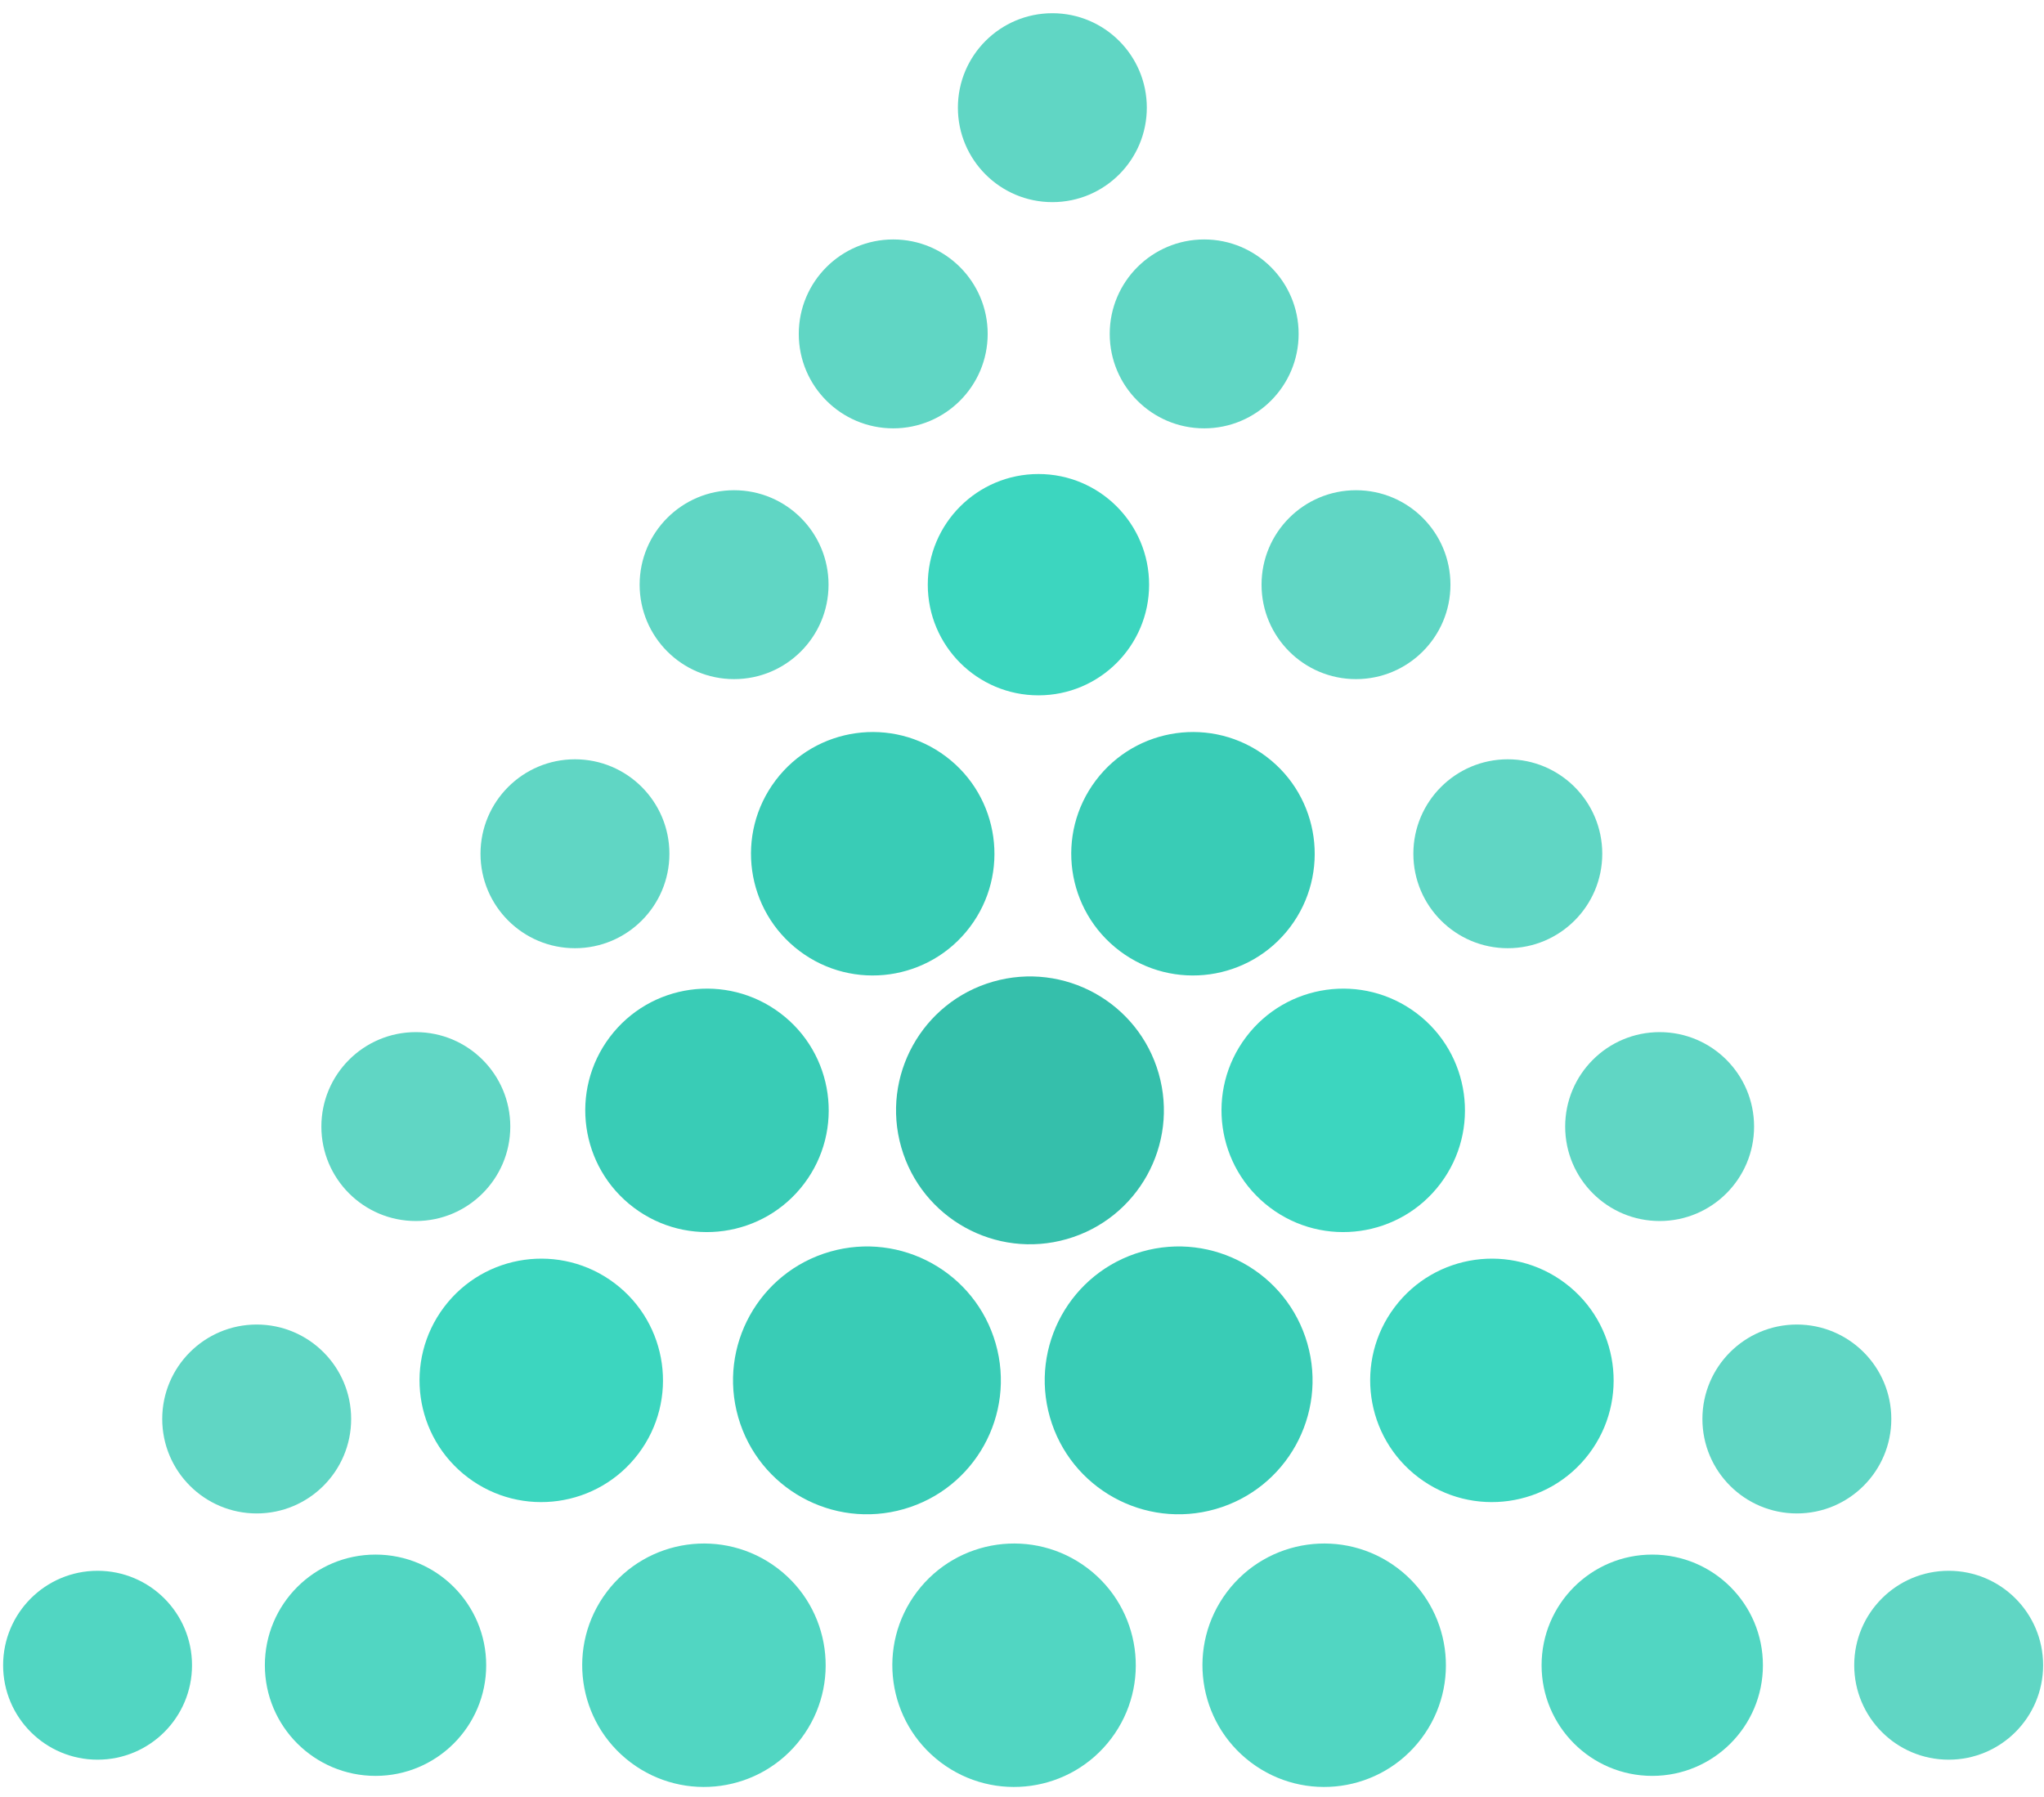 <?xml version="1.0" encoding="UTF-8" standalone="no"?>
<svg width="124px" height="109px" viewBox="0 0 124 109" version="1.1" xmlns="http://www.w3.org/2000/svg" xmlns:xlink="http://www.w3.org/1999/xlink" xmlns:sketch="http://www.bohemiancoding.com/sketch/ns">
    <!-- Generator: Sketch 3.3.3 (12072) - http://www.bohemiancoding.com/sketch -->
    <title>large</title>
    <desc>Created with Sketch.</desc>
    <defs></defs>
    <g id="Page-1" stroke="none" stroke-width="1" fill="none" fill-rule="evenodd" sketch:type="MSPage">
        <g id="large" sketch:type="MSLayerGroup">
            <path d="M48.787,71.808 C46.333,75.065 41.703,75.716 38.445,73.261 C35.188,70.807 34.538,66.177 36.992,62.919 C39.446,59.662 44.077,59.012 47.334,61.466 C50.591,63.92 51.242,68.551 48.787,71.808" id="Fill-1" fill="#39CCB6" sketch:type="MSShapeGroup"></path>
            <path d="M64.722,75.172 C60.41,76.409 55.911,73.915 54.675,69.603 C53.438,65.29 55.932,60.792 60.244,59.555 C64.557,58.318 69.055,60.812 70.292,65.125 C71.528,69.437 69.035,73.935 64.722,75.172" id="Fill-2" fill="#35BFAB" sketch:type="MSShapeGroup"></path>
            <path d="M87.385,71.808 C84.931,75.065 80.3,75.716 77.043,73.261 C73.786,70.807 73.135,66.177 75.59,62.919 C78.044,59.662 82.675,59.012 85.932,61.466 C89.189,63.92 89.84,68.551 87.385,71.808" id="Fill-3" fill="#3CD6BF" sketch:type="MSShapeGroup"></path>
            <path d="M38.733,88.189 C36.279,91.446 31.649,92.097 28.391,89.642 C25.134,87.188 24.484,82.558 26.938,79.3 C29.392,76.043 34.023,75.393 37.28,77.847 C40.537,80.302 41.188,84.932 38.733,88.189" id="Fill-4" fill="#3CD6BF" sketch:type="MSShapeGroup"></path>
            <path d="M54.833,91.553 C50.52,92.79 46.022,90.296 44.785,85.984 C43.549,81.671 46.042,77.173 50.355,75.936 C54.667,74.7 59.166,77.193 60.402,81.506 C61.639,85.818 59.146,90.317 54.833,91.553" id="Fill-5" fill="#39CCB6" sketch:type="MSShapeGroup"></path>
            <path d="M73.742,91.553 C69.429,92.79 64.931,90.296 63.694,85.984 C62.458,81.671 64.951,77.173 69.264,75.936 C73.576,74.7 78.075,77.193 79.311,81.506 C80.548,85.818 78.054,90.317 73.742,91.553" id="Fill-6" fill="#39CCB6" sketch:type="MSShapeGroup"></path>
            <path d="M96.405,88.189 C93.95,91.446 89.32,92.097 86.063,89.642 C82.806,87.188 82.155,82.558 84.609,79.3 C87.064,76.043 91.694,75.393 94.951,77.847 C98.208,80.302 98.859,84.932 96.405,88.189" id="Fill-7" fill="#3CD6BF" sketch:type="MSShapeGroup"></path>
            <path d="M106.412,68.347 C106.412,71.511 103.847,74.077 100.682,74.077 C97.518,74.077 94.952,71.511 94.952,68.347 C94.952,65.182 97.518,62.617 100.682,62.617 C103.847,62.617 106.412,65.182 106.412,68.347" id="Fill-8" fill="#60D6C4" sketch:type="MSShapeGroup"></path>
            <path d="M97.202,51.796 C97.202,54.96 94.637,57.526 91.472,57.526 C88.307,57.526 85.742,54.96 85.742,51.796 C85.742,48.631 88.307,46.065 91.472,46.065 C94.637,46.065 97.202,48.631 97.202,51.796" id="Fill-9" fill="#60D6C4" sketch:type="MSShapeGroup"></path>
            <path d="M114.737,86.087 C114.737,89.252 112.172,91.818 109.007,91.818 C105.842,91.818 103.277,89.252 103.277,86.087 C103.277,82.923 105.842,80.357 109.007,80.357 C112.172,80.357 114.737,82.923 114.737,86.087" id="Fill-10" fill="#60D6C4" sketch:type="MSShapeGroup"></path>
            <path d="M123.947,101.027 C123.947,104.192 121.382,106.757 118.217,106.757 C115.052,106.757 112.487,104.192 112.487,101.027 C112.487,97.862 115.052,95.297 118.217,95.297 C121.382,95.297 123.947,97.862 123.947,101.027" id="Fill-11" fill="#60D6C4" sketch:type="MSShapeGroup"></path>
            <path d="M87.992,35.471 C87.992,38.636 85.427,41.201 82.262,41.201 C79.097,41.201 76.532,38.636 76.532,35.471 C76.532,32.306 79.097,29.741 82.262,29.741 C85.427,29.741 87.992,32.306 87.992,35.471" id="Fill-12" fill="#60D6C4" sketch:type="MSShapeGroup"></path>
            <path d="M19.496,68.347 C19.496,71.511 22.062,74.077 25.226,74.077 C28.391,74.077 30.957,71.511 30.957,68.347 C30.957,65.182 28.391,62.617 25.226,62.617 C22.062,62.617 19.496,65.182 19.496,68.347" id="Fill-13" fill="#60D6C4" sketch:type="MSShapeGroup"></path>
            <path d="M29.15,51.796 C29.15,54.96 31.716,57.526 34.88,57.526 C38.045,57.526 40.61,54.96 40.61,51.796 C40.61,48.631 38.045,46.065 34.88,46.065 C31.716,46.065 29.15,48.631 29.15,51.796" id="Fill-14" fill="#60D6C4" sketch:type="MSShapeGroup"></path>
            <path d="M9.842,86.087 C9.842,89.252 12.408,91.818 15.573,91.818 C18.737,91.818 21.303,89.252 21.303,86.087 C21.303,82.923 18.737,80.357 15.573,80.357 C12.408,80.357 9.842,82.923 9.842,86.087" id="Fill-15" fill="#60D6C4" sketch:type="MSShapeGroup"></path>
            <path d="M0.189,101.027 C0.189,104.192 2.754,106.757 5.919,106.757 C9.084,106.757 11.649,104.192 11.649,101.027 C11.649,97.862 9.084,95.297 5.919,95.297 C2.754,95.297 0.189,97.862 0.189,101.027" id="Fill-16" fill="#51D6C2" sketch:type="MSShapeGroup"></path>
            <path d="M38.804,35.471 C38.804,38.636 41.369,41.201 44.534,41.201 C47.699,41.201 50.264,38.636 50.264,35.471 C50.264,32.306 47.699,29.741 44.534,29.741 C41.369,29.741 38.804,32.306 38.804,35.471" id="Fill-17" fill="#60D6C4" sketch:type="MSShapeGroup"></path>
            <path d="M78.782,20.257 C78.782,23.422 76.216,25.987 73.052,25.987 C69.887,25.987 67.322,23.422 67.322,20.257 C67.322,17.093 69.887,14.527 73.052,14.527 C76.216,14.527 78.782,17.093 78.782,20.257" id="Fill-18" fill="#60D6C4" sketch:type="MSShapeGroup"></path>
            <path d="M48.458,20.257 C48.458,23.422 51.023,25.987 54.188,25.987 C57.352,25.987 59.918,23.422 59.918,20.257 C59.918,17.093 57.352,14.527 54.188,14.527 C51.023,14.527 48.458,17.093 48.458,20.257" id="Fill-19" fill="#60D6C4" sketch:type="MSShapeGroup"></path>
            <path d="M58.111,6.532 C58.111,9.697 60.677,12.263 63.842,12.263 C67.006,12.263 69.572,9.697 69.572,6.532 C69.572,3.368 67.006,0.802 63.842,0.802 C60.677,0.802 58.111,3.368 58.111,6.532" id="Fill-20" fill="#60D6C4" sketch:type="MSShapeGroup"></path>
            <path d="M29.495,101.027 C29.495,104.735 26.489,107.74 22.782,107.74 C19.074,107.74 16.068,104.735 16.068,101.027 C16.068,97.319 19.074,94.314 22.782,94.314 C26.489,94.314 29.495,97.319 29.495,101.027" id="Fill-21" fill="#51D6C2" sketch:type="MSShapeGroup"></path>
            <path d="M48.602,105.471 C46.148,108.728 41.518,109.379 38.26,106.925 C35.003,104.47 34.352,99.84 36.807,96.583 C39.261,93.326 43.892,92.675 47.149,95.129 C50.406,97.584 51.057,102.214 48.602,105.471" id="Fill-22" fill="#51D6C2" sketch:type="MSShapeGroup"></path>
            <path d="M67.416,105.471 C64.961,108.728 60.331,109.379 57.074,106.925 C53.817,104.47 53.166,99.84 55.621,96.583 C58.075,93.326 62.705,92.675 65.962,95.129 C69.22,97.584 69.87,102.214 67.416,105.471" id="Fill-23" fill="#51D6C2" sketch:type="MSShapeGroup"></path>
            <path d="M86.229,105.471 C83.775,108.728 79.145,109.379 75.888,106.925 C72.63,104.47 71.98,99.84 74.434,96.583 C76.889,93.326 81.519,92.675 84.776,95.129 C88.033,97.584 88.684,102.214 86.229,105.471" id="Fill-24" fill="#51D6C2" sketch:type="MSShapeGroup"></path>
            <path d="M106.948,101.027 C106.948,104.735 103.942,107.74 100.234,107.74 C96.527,107.74 93.521,104.735 93.521,101.027 C93.521,97.319 96.527,94.314 100.234,94.314 C103.942,94.314 106.948,97.319 106.948,101.027" id="Fill-25" fill="#51D6C2" sketch:type="MSShapeGroup"></path>
            <path d="M78.27,56.24 C75.816,59.497 71.185,60.148 67.928,57.693 C64.671,55.239 64.02,50.609 66.475,47.351 C68.929,44.094 73.56,43.443 76.817,45.898 C80.074,48.352 80.725,52.983 78.27,56.24" id="Fill-26" fill="#39CCB6" sketch:type="MSShapeGroup"></path>
            <path d="M58.841,56.24 C56.387,59.497 51.757,60.148 48.499,57.693 C45.242,55.239 44.592,50.609 47.046,47.351 C49.5,44.094 54.131,43.443 57.388,45.898 C60.645,48.352 61.296,52.983 58.841,56.24" id="Fill-27" fill="#39CCB6" sketch:type="MSShapeGroup"></path>
            <path d="M69.711,35.471 C69.711,39.179 66.705,42.185 62.998,42.185 C59.29,42.185 56.284,39.179 56.284,35.471 C56.284,31.763 59.29,28.758 62.998,28.758 C66.705,28.758 69.711,31.763 69.711,35.471" id="Fill-28" fill="#3CD6BF" sketch:type="MSShapeGroup"></path>
        </g>
    </g>
</svg>